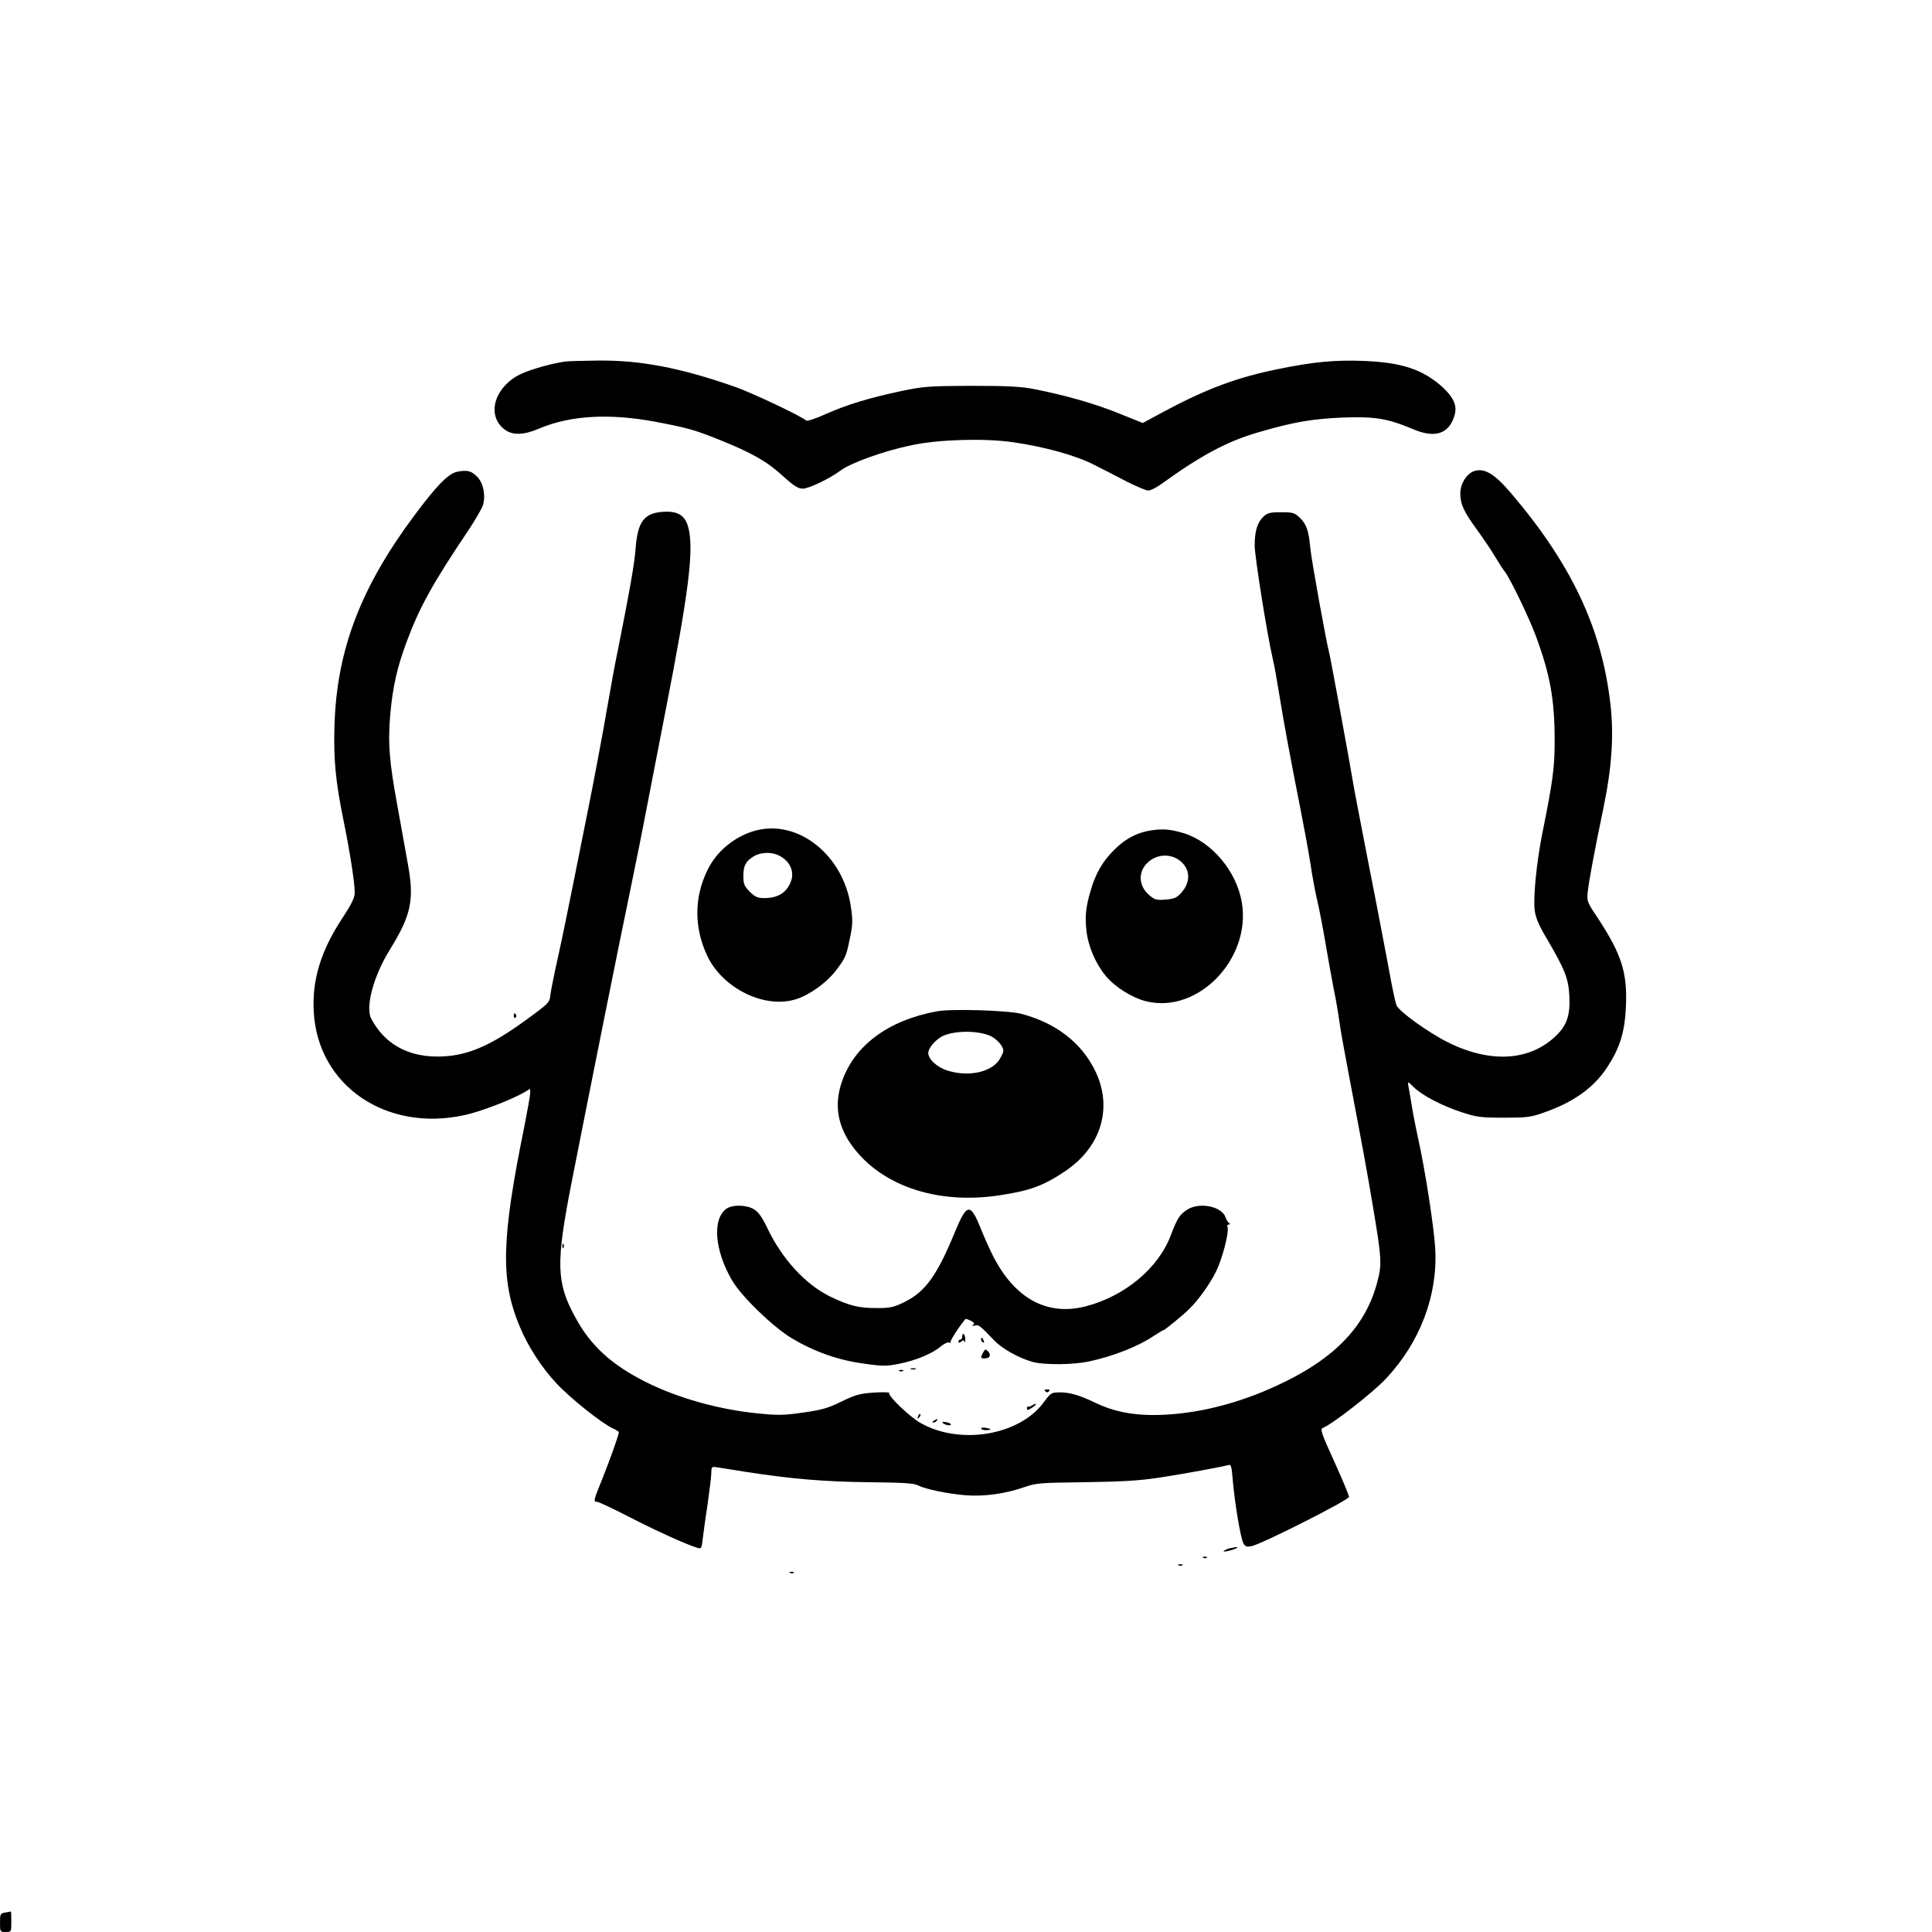 <?xml version="1.0" standalone="no"?>
<!DOCTYPE svg PUBLIC "-//W3C//DTD SVG 20010904//EN"
 "http://www.w3.org/TR/2001/REC-SVG-20010904/DTD/svg10.dtd">
<svg version="1.0" xmlns="http://www.w3.org/2000/svg"
 width="1024pt" height="1024pt" viewBox="0 0 1024 1024"
 preserveAspectRatio="xMidYMid meet">

<g transform="translate(0,1024) scale(0.1,-0.1)"
fill="#000000" stroke="none">
<path d="M2990 8323 c-89 -14 -207 -50 -252 -77 -126 -75 -156 -217 -60 -285
42 -29 99 -27 181 8 162 69 370 81 612 36 170 -32 210 -43 337 -94 175 -70
256 -116 338 -191 62 -56 84 -70 109 -70 32 0 144 54 200 96 55 41 233 105
380 135 143 30 384 37 535 15 171 -25 332 -70 430 -120 47 -24 126 -64 175
-90 50 -25 100 -46 111 -46 12 0 44 16 70 35 212 153 350 227 518 275 185 54
283 70 446 77 169 6 234 -5 370 -62 118 -50 192 -24 220 76 14 48 -6 93 -63
146 -105 95 -217 132 -419 140 -152 6 -267 -5 -453 -43 -221 -45 -381 -105
-609 -227 l-109 -59 -127 51 c-128 52 -280 95 -445 128 -72 14 -138 18 -335
18 -227 -1 -254 -3 -370 -27 -178 -38 -291 -73 -402 -122 -53 -24 -100 -40
-105 -35 -23 22 -292 150 -384 181 -284 99 -495 139 -717 137 -86 -1 -168 -3
-182 -6z"/>
<path d="M2425 7740 c-48 -9 -109 -71 -231 -235 -283 -380 -409 -712 -421
-1107 -6 -179 5 -297 48 -508 33 -161 59 -326 59 -381 0 -27 -15 -58 -64 -133
-115 -174 -163 -330 -153 -500 22 -391 385 -638 800 -546 84 18 245 80 315
120 l32 19 0 -23 c0 -12 -14 -90 -30 -172 -123 -603 -128 -817 -27 -1061 43
-106 118 -222 197 -306 75 -80 242 -213 299 -238 17 -8 31 -17 31 -20 0 -14
-46 -143 -86 -243 -49 -121 -50 -126 -29 -126 8 0 84 -36 168 -79 137 -71 306
-148 364 -165 20 -6 22 -3 28 51 4 32 15 115 26 185 10 70 19 142 19 161 0 30
3 34 23 31 12 -2 81 -12 152 -24 252 -39 419 -53 656 -56 185 -2 243 -5 265
-17 40 -20 154 -44 250 -52 97 -8 208 7 308 41 67 24 85 25 326 28 198 3 286
8 393 24 137 21 337 58 368 67 14 5 17 -8 23 -81 10 -117 41 -306 56 -333 9
-18 17 -21 43 -16 51 9 517 245 517 261 0 8 -31 83 -69 167 -82 181 -86 193
-67 200 48 19 263 186 331 259 181 192 276 442 262 690 -7 118 -54 420 -91
586 -13 59 -29 141 -35 182 -7 41 -14 85 -17 98 -4 21 -2 20 29 -10 43 -43
149 -99 257 -134 76 -25 100 -28 220 -28 122 0 143 2 215 28 155 54 263 131
334 240 68 105 93 186 99 326 7 176 -24 272 -146 459 -62 93 -62 93 -56 150 7
59 34 205 82 436 45 216 57 389 37 557 -46 400 -208 741 -527 1115 -87 102
-141 134 -195 116 -40 -14 -73 -67 -73 -118 0 -57 17 -95 90 -195 34 -47 78
-112 97 -145 20 -33 42 -67 49 -75 26 -32 127 -240 164 -340 76 -205 100 -337
100 -556 0 -142 -9 -212 -65 -489 -31 -156 -49 -338 -41 -408 5 -41 21 -79 62
-148 99 -169 117 -214 122 -309 5 -99 -13 -154 -69 -208 -139 -136 -348 -149
-574 -37 -104 52 -262 165 -274 198 -5 12 -24 101 -41 197 -18 96 -65 344
-106 550 -40 206 -78 402 -83 435 -16 99 -121 669 -126 685 -13 44 -95 495
-100 555 -9 94 -20 126 -56 161 -27 26 -37 29 -99 29 -59 0 -72 -3 -94 -24
-32 -30 -46 -77 -46 -153 0 -56 66 -471 95 -596 9 -36 24 -122 35 -191 22
-138 61 -349 115 -621 19 -96 42 -222 51 -280 8 -58 24 -141 34 -186 11 -44
31 -149 45 -231 14 -83 34 -193 44 -245 11 -51 24 -129 30 -173 6 -44 27 -161
46 -260 83 -437 98 -519 130 -709 48 -285 50 -316 26 -407 -67 -259 -254 -438
-606 -585 -197 -81 -398 -124 -585 -124 -115 0 -214 21 -305 65 -82 40 -134
55 -186 55 -47 0 -50 -2 -88 -54 -130 -175 -445 -227 -654 -107 -57 33 -173
144 -164 158 3 4 -34 5 -81 2 -75 -5 -99 -12 -173 -48 -71 -35 -104 -44 -203
-58 -102 -15 -135 -15 -243 -4 -201 20 -417 80 -586 164 -185 92 -297 194
-379 347 -100 183 -102 286 -19 710 91 464 253 1272 305 1520 30 146 74 362
96 480 23 118 66 341 96 495 125 637 153 862 122 980 -17 64 -56 88 -136 82
-98 -7 -132 -52 -143 -192 -6 -82 -30 -218 -94 -540 -14 -66 -36 -186 -50
-268 -27 -159 -85 -466 -110 -587 -8 -41 -40 -199 -70 -350 -30 -151 -70 -345
-89 -430 -19 -85 -37 -173 -39 -195 -4 -39 -9 -44 -133 -134 -193 -140 -316
-191 -466 -191 -161 0 -282 70 -351 202 -31 61 13 226 99 364 114 185 131 264
95 459 -11 61 -35 196 -54 300 -44 238 -52 337 -38 494 13 142 36 245 87 381
67 180 136 306 325 587 36 54 71 114 78 134 16 50 4 116 -28 150 -31 33 -53
39 -106 29z"/>
<path d="M3998 5836 c-106 -31 -198 -107 -246 -203 -73 -146 -75 -306 -4 -458
82 -175 308 -285 474 -230 71 23 159 87 207 149 53 69 57 80 76 175 15 70 15
95 5 164 -40 277 -283 469 -512 403z m132 -131 c67 -35 88 -101 50 -162 -25
-42 -68 -63 -126 -63 -39 0 -51 5 -80 34 -29 29 -34 41 -34 81 0 57 12 80 53
105 38 24 97 26 137 5z"/>
<path d="M6109 5840 c-77 -10 -144 -44 -204 -105 -61 -60 -98 -125 -124 -214
-27 -93 -31 -136 -22 -219 10 -81 49 -171 102 -235 48 -58 140 -116 214 -134
274 -68 557 224 507 524 -28 165 -159 321 -308 367 -69 20 -101 24 -165 16z
m141 -159 c59 -43 64 -114 11 -173 -23 -26 -37 -32 -82 -36 -48 -4 -59 -1 -87
23 -54 45 -61 115 -18 164 46 52 121 61 176 22z"/>
<path d="M4967 4880 c-259 -47 -441 -182 -506 -377 -38 -112 -23 -218 42 -317
150 -225 456 -334 797 -281 159 24 230 50 345 127 195 131 256 342 156 540
-74 145 -206 246 -386 294 -70 19 -371 28 -448 14z m294 -137 c17 -10 38 -30
46 -44 15 -25 15 -30 -4 -65 -37 -73 -159 -104 -276 -70 -58 17 -107 61 -107
95 0 25 36 68 73 88 67 34 208 32 268 -4z"/>
<path d="M2723 4855 c0 -8 4 -12 9 -9 5 3 6 10 3 15 -9 13 -12 11 -12 -6z"/>
<path d="M3851 3834 c-77 -54 -64 -221 29 -380 50 -86 218 -248 318 -308 118
-70 244 -115 378 -133 102 -15 120 -15 191 -1 89 18 174 53 221 93 19 15 37
23 44 19 7 -4 10 -4 6 1 -5 5 40 77 79 124 1 2 14 -2 28 -9 19 -10 22 -16 13
-22 -9 -6 -6 -7 8 -4 21 6 24 4 103 -78 44 -46 133 -95 206 -115 62 -16 212
-15 297 3 127 27 262 80 344 136 25 16 48 30 51 30 6 0 98 75 134 110 48 46
111 133 144 200 33 66 71 211 61 237 -3 7 0 13 7 13 8 0 9 2 1 8 -6 4 -14 17
-18 29 -18 58 -136 83 -201 43 -41 -25 -55 -46 -89 -136 -66 -176 -244 -324
-452 -378 -203 -52 -374 40 -489 264 -16 30 -45 95 -65 144 -57 143 -75 141
-140 -17 -94 -228 -156 -314 -266 -368 -57 -28 -75 -32 -147 -32 -97 0 -145
12 -247 61 -131 64 -256 200 -334 365 -26 55 -47 84 -69 97 -40 25 -114 26
-146 4z"/>
<path d="M2981 3634 c0 -11 3 -14 6 -6 3 7 2 16 -1 19 -3 4 -6 -2 -5 -13z"/>
<path d="M5100 3155 c0 -8 -4 -15 -10 -15 -5 0 -10 -5 -10 -11 0 -8 4 -8 14 0
11 9 15 9 19 -1 2 -7 4 -1 3 14 -1 29 -16 40 -16 13z"/>
<path d="M5200 3141 c0 -6 4 -13 10 -16 6 -3 7 1 4 9 -7 18 -14 21 -14 7z"/>
<path d="M5211 3072 c-15 -28 -14 -32 8 -32 27 0 36 19 18 37 -13 14 -16 13
-26 -5z"/>
<path d="M4828 2983 c6 -2 18 -2 25 0 6 3 1 5 -13 5 -14 0 -19 -2 -12 -5z"/>
<path d="M4768 2973 c7 -3 16 -2 19 1 4 3 -2 6 -13 5 -11 0 -14 -3 -6 -6z"/>
<path d="M5540 2866 c7 -7 13 -7 20 0 6 6 3 10 -10 10 -13 0 -16 -4 -10 -10z"/>
<path d="M5470 2791 c-8 -6 -17 -8 -20 -6 -4 2 -7 -2 -7 -10 0 -11 5 -10 24 2
13 8 23 17 23 19 0 6 -3 5 -20 -5z"/>
<path d="M4866 2733 c-6 -14 -5 -15 5 -6 7 7 10 15 7 18 -3 3 -9 -2 -12 -12z"/>
<path d="M4950 2710 c-9 -6 -10 -10 -3 -10 6 0 15 5 18 10 8 12 4 12 -15 0z"/>
<path d="M4995 2700 c7 -11 45 -20 45 -10 0 4 -11 10 -25 12 -13 3 -22 2 -20
-2z"/>
<path d="M5200 2669 c0 -5 11 -9 25 -9 14 0 25 2 25 4 0 2 -11 6 -25 8 -14 3
-25 1 -25 -3z"/>
<path d="M6515 2033 c-11 -3 -24 -9 -29 -14 -5 -4 8 -3 30 2 58 16 57 26 -1
12z"/>
<path d="M6378 1983 c7 -3 16 -2 19 1 4 3 -2 6 -13 5 -11 0 -14 -3 -6 -6z"/>
<path d="M6248 1943 c7 -3 16 -2 19 1 4 3 -2 6 -13 5 -11 0 -14 -3 -6 -6z"/>
<path d="M4188 1903 c7 -3 16 -2 19 1 4 3 -2 6 -13 5 -11 0 -14 -3 -6 -6z"/>
<path d="M27 103 c-25 -4 -27 -8 -27 -54 0 -48 1 -49 30 -49 30 0 30 1 30 55
0 30 -1 54 -2 54 -2 -1 -15 -4 -31 -6z"/>
</g>
</svg>
